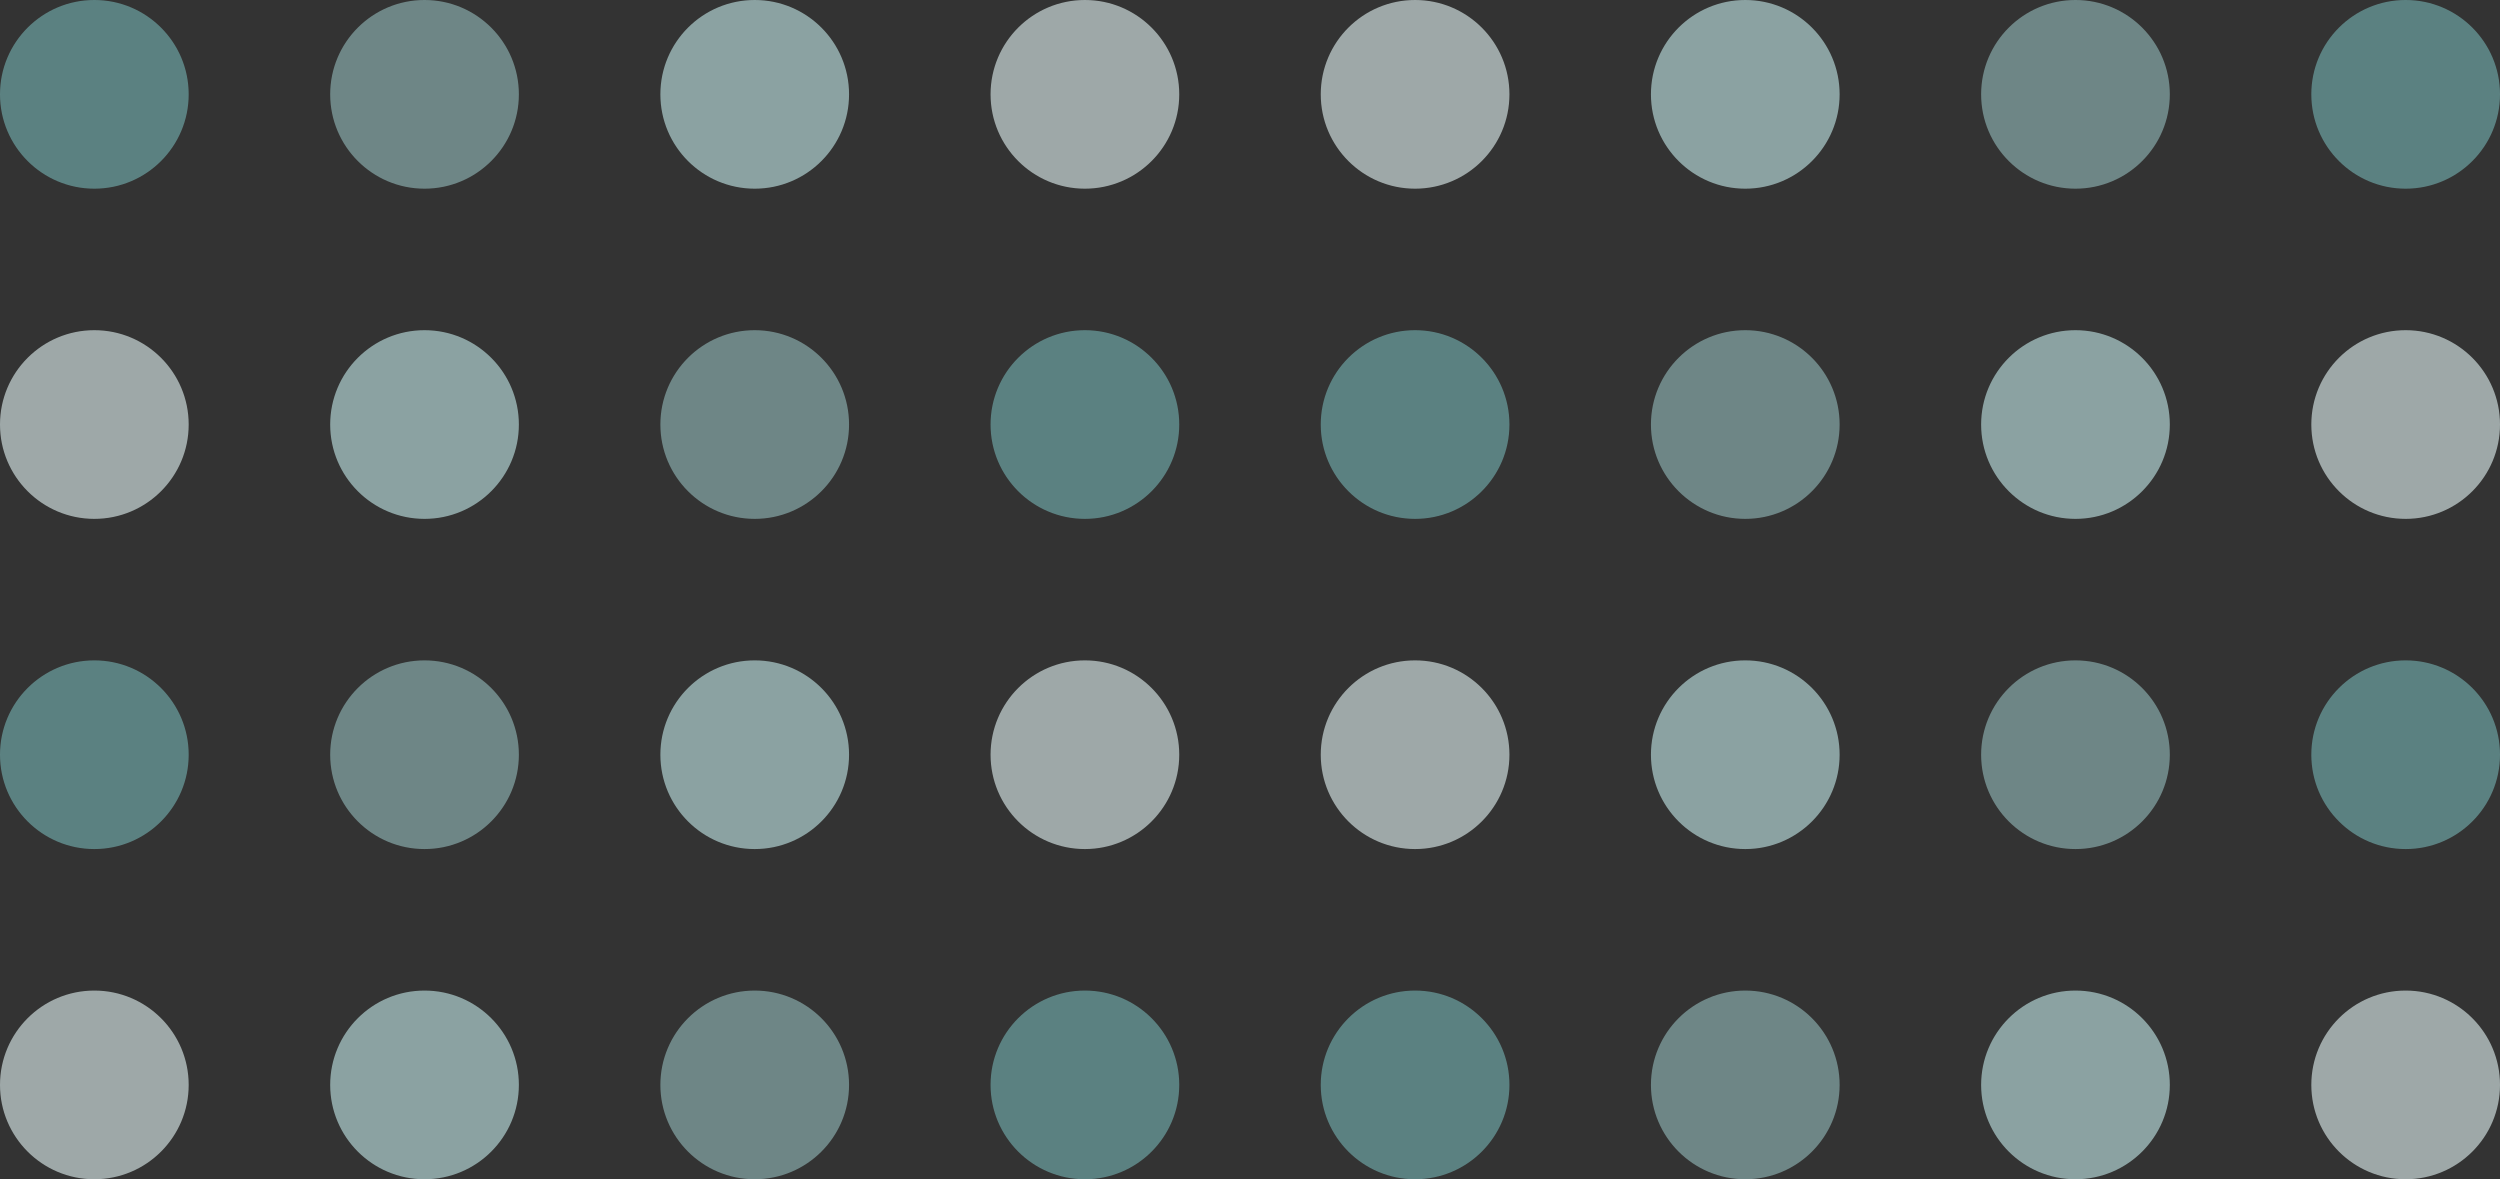 <svg width="106" height="50" viewBox="0 0 106 50" fill="none" xmlns="http://www.w3.org/2000/svg">
  <rect x="0" y="0" width="106" height="50" fill="#333333" stroke="none"/>
  <g opacity="0.6">
    <circle cx="4" cy="4" r="4" fill="#77B6B6"/>
    <circle cx="18" cy="4" r="4" fill="#96BEBE"/>
    <circle cx="32" cy="4" r="4" fill="#C7EDED"/>
    <circle cx="46" cy="4" r="4" fill="#E6F7F7"/>
    <circle cx="46" cy="18" r="4" transform="rotate(180 46 18)" fill="#77B6B6"/>
    <circle cx="32" cy="18" r="4" transform="rotate(180 32 18)" fill="#96BEBE"/>
    <circle cx="18" cy="18" r="4" transform="rotate(180 18 18)" fill="#C7EDED"/>
    <circle cx="4" cy="18" r="4" transform="rotate(180 4 18)" fill="#E6F7F7"/>
    <circle cx="102" cy="4" r="4" transform="rotate(180 102 4)" fill="#77B6B6"/>
    <circle cx="88" cy="4" r="4" transform="rotate(180 88 4)" fill="#96BEBE"/>
    <circle cx="74" cy="4" r="4" transform="rotate(180 74 4)" fill="#C7EDED"/>
    <circle cx="60" cy="4" r="4" transform="rotate(180 60 4)" fill="#E6F7F7"/>
    <circle cx="60" cy="18" r="4" fill="#77B6B6"/>
    <circle cx="74" cy="18" r="4" fill="#96BEBE"/>
    <circle cx="88" cy="18" r="4" fill="#C7EDED"/>
    <circle cx="102" cy="18" r="4" fill="#E6F7F7"/>
    <circle cx="4" cy="32" r="4" fill="#77B6B6"/>
    <circle cx="18" cy="32" r="4" fill="#96BEBE"/>
    <circle cx="32" cy="32" r="4" fill="#C7EDED"/>
    <circle cx="46" cy="32" r="4" fill="#E6F7F7"/>
    <circle cx="46" cy="46" r="4" transform="rotate(180 46 46)" fill="#77B6B6"/>
    <circle cx="32" cy="46" r="4" transform="rotate(180 32 46)" fill="#96BEBE"/>
    <circle cx="18" cy="46" r="4" transform="rotate(180 18 46)" fill="#C7EDED"/>
    <circle cx="4" cy="46" r="4" transform="rotate(180 4 46)" fill="#E6F7F7"/>
    <circle cx="102" cy="32" r="4" transform="rotate(180 102 32)" fill="#77B6B6"/>
    <circle cx="88" cy="32" r="4" transform="rotate(180 88 32)" fill="#96BEBE"/>
    <circle cx="74" cy="32" r="4" transform="rotate(180 74 32)" fill="#C7EDED"/>
    <circle cx="60" cy="32" r="4" transform="rotate(180 60 32)" fill="#E6F7F7"/>
    <circle cx="60" cy="46" r="4" fill="#77B6B6"/>
    <circle cx="74" cy="46" r="4" fill="#96BEBE"/>
    <circle cx="88" cy="46" r="4" fill="#C7EDED"/>
    <circle cx="102" cy="46" r="4" fill="#E6F7F7"/>
  </g>
</svg>
